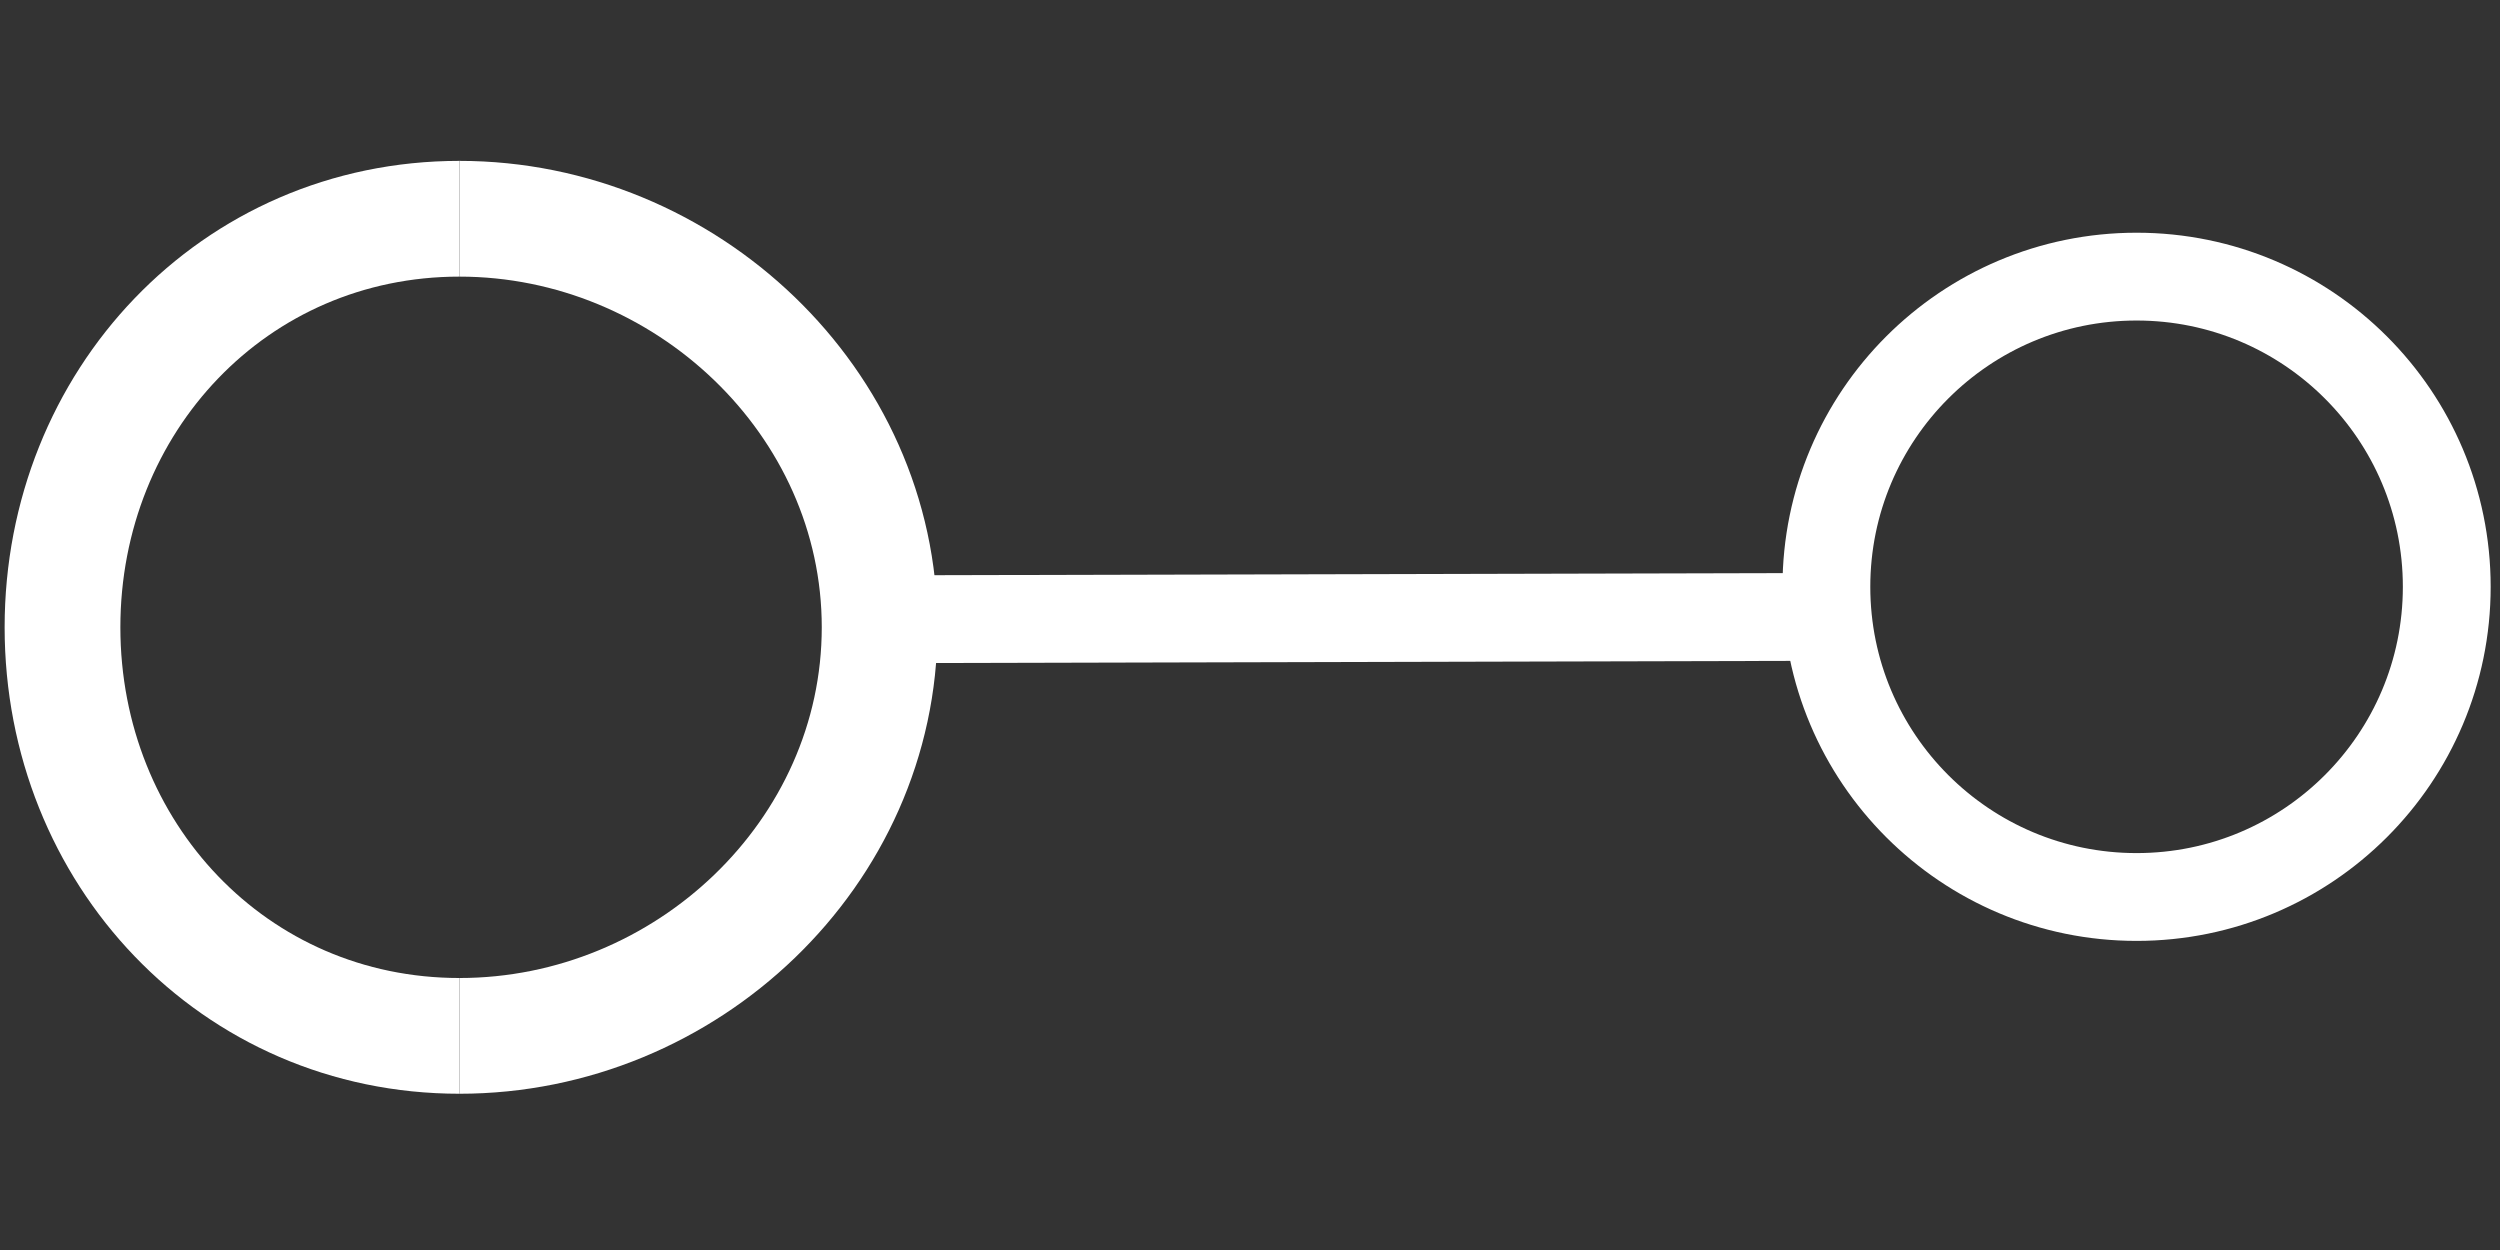 <?xml version="1.0" encoding="utf-8"?>
<!-- Generator: Adobe Illustrator 21.1.0, SVG Export Plug-In . SVG Version: 6.00 Build 0)  -->
<svg version="1.1" id="Layer_1" xmlns="http://www.w3.org/2000/svg" xmlns:xlink="http://www.w3.org/1999/xlink" x="0px" y="0px"
	 viewBox="0 0 216 108" style="enable-background:new 0 0 216 108;" xml:space="preserve">
<rect x="0" y="0" width="216" height="108" fill="#333333" stroke="none"/>
<style type="text/css">
	.st0{fill:none;stroke:#FFFFFF;stroke-width:10;stroke-miterlimit:10;}
	.st1{fill:none;stroke:#FFFFFF;stroke-width:7.587;stroke-miterlimit:10;}
</style>
<path class="st0" d="M39.7,18.9c19.5,0,36.3,15.8,36.3,35.3S59.3,89.5,39.7,89.5"/>
<path class="st0" d="M39.7,89.5c-19.5,0-34.3-15.8-34.3-35.3s14.8-35.3,34.3-35.3"/>
<line class="st1" x1="76.7" y1="53.5" x2="157.6" y2="53.3"/>
<circle class="st1" cx="184.6" cy="50.7" r="26.8"/>
</svg>
